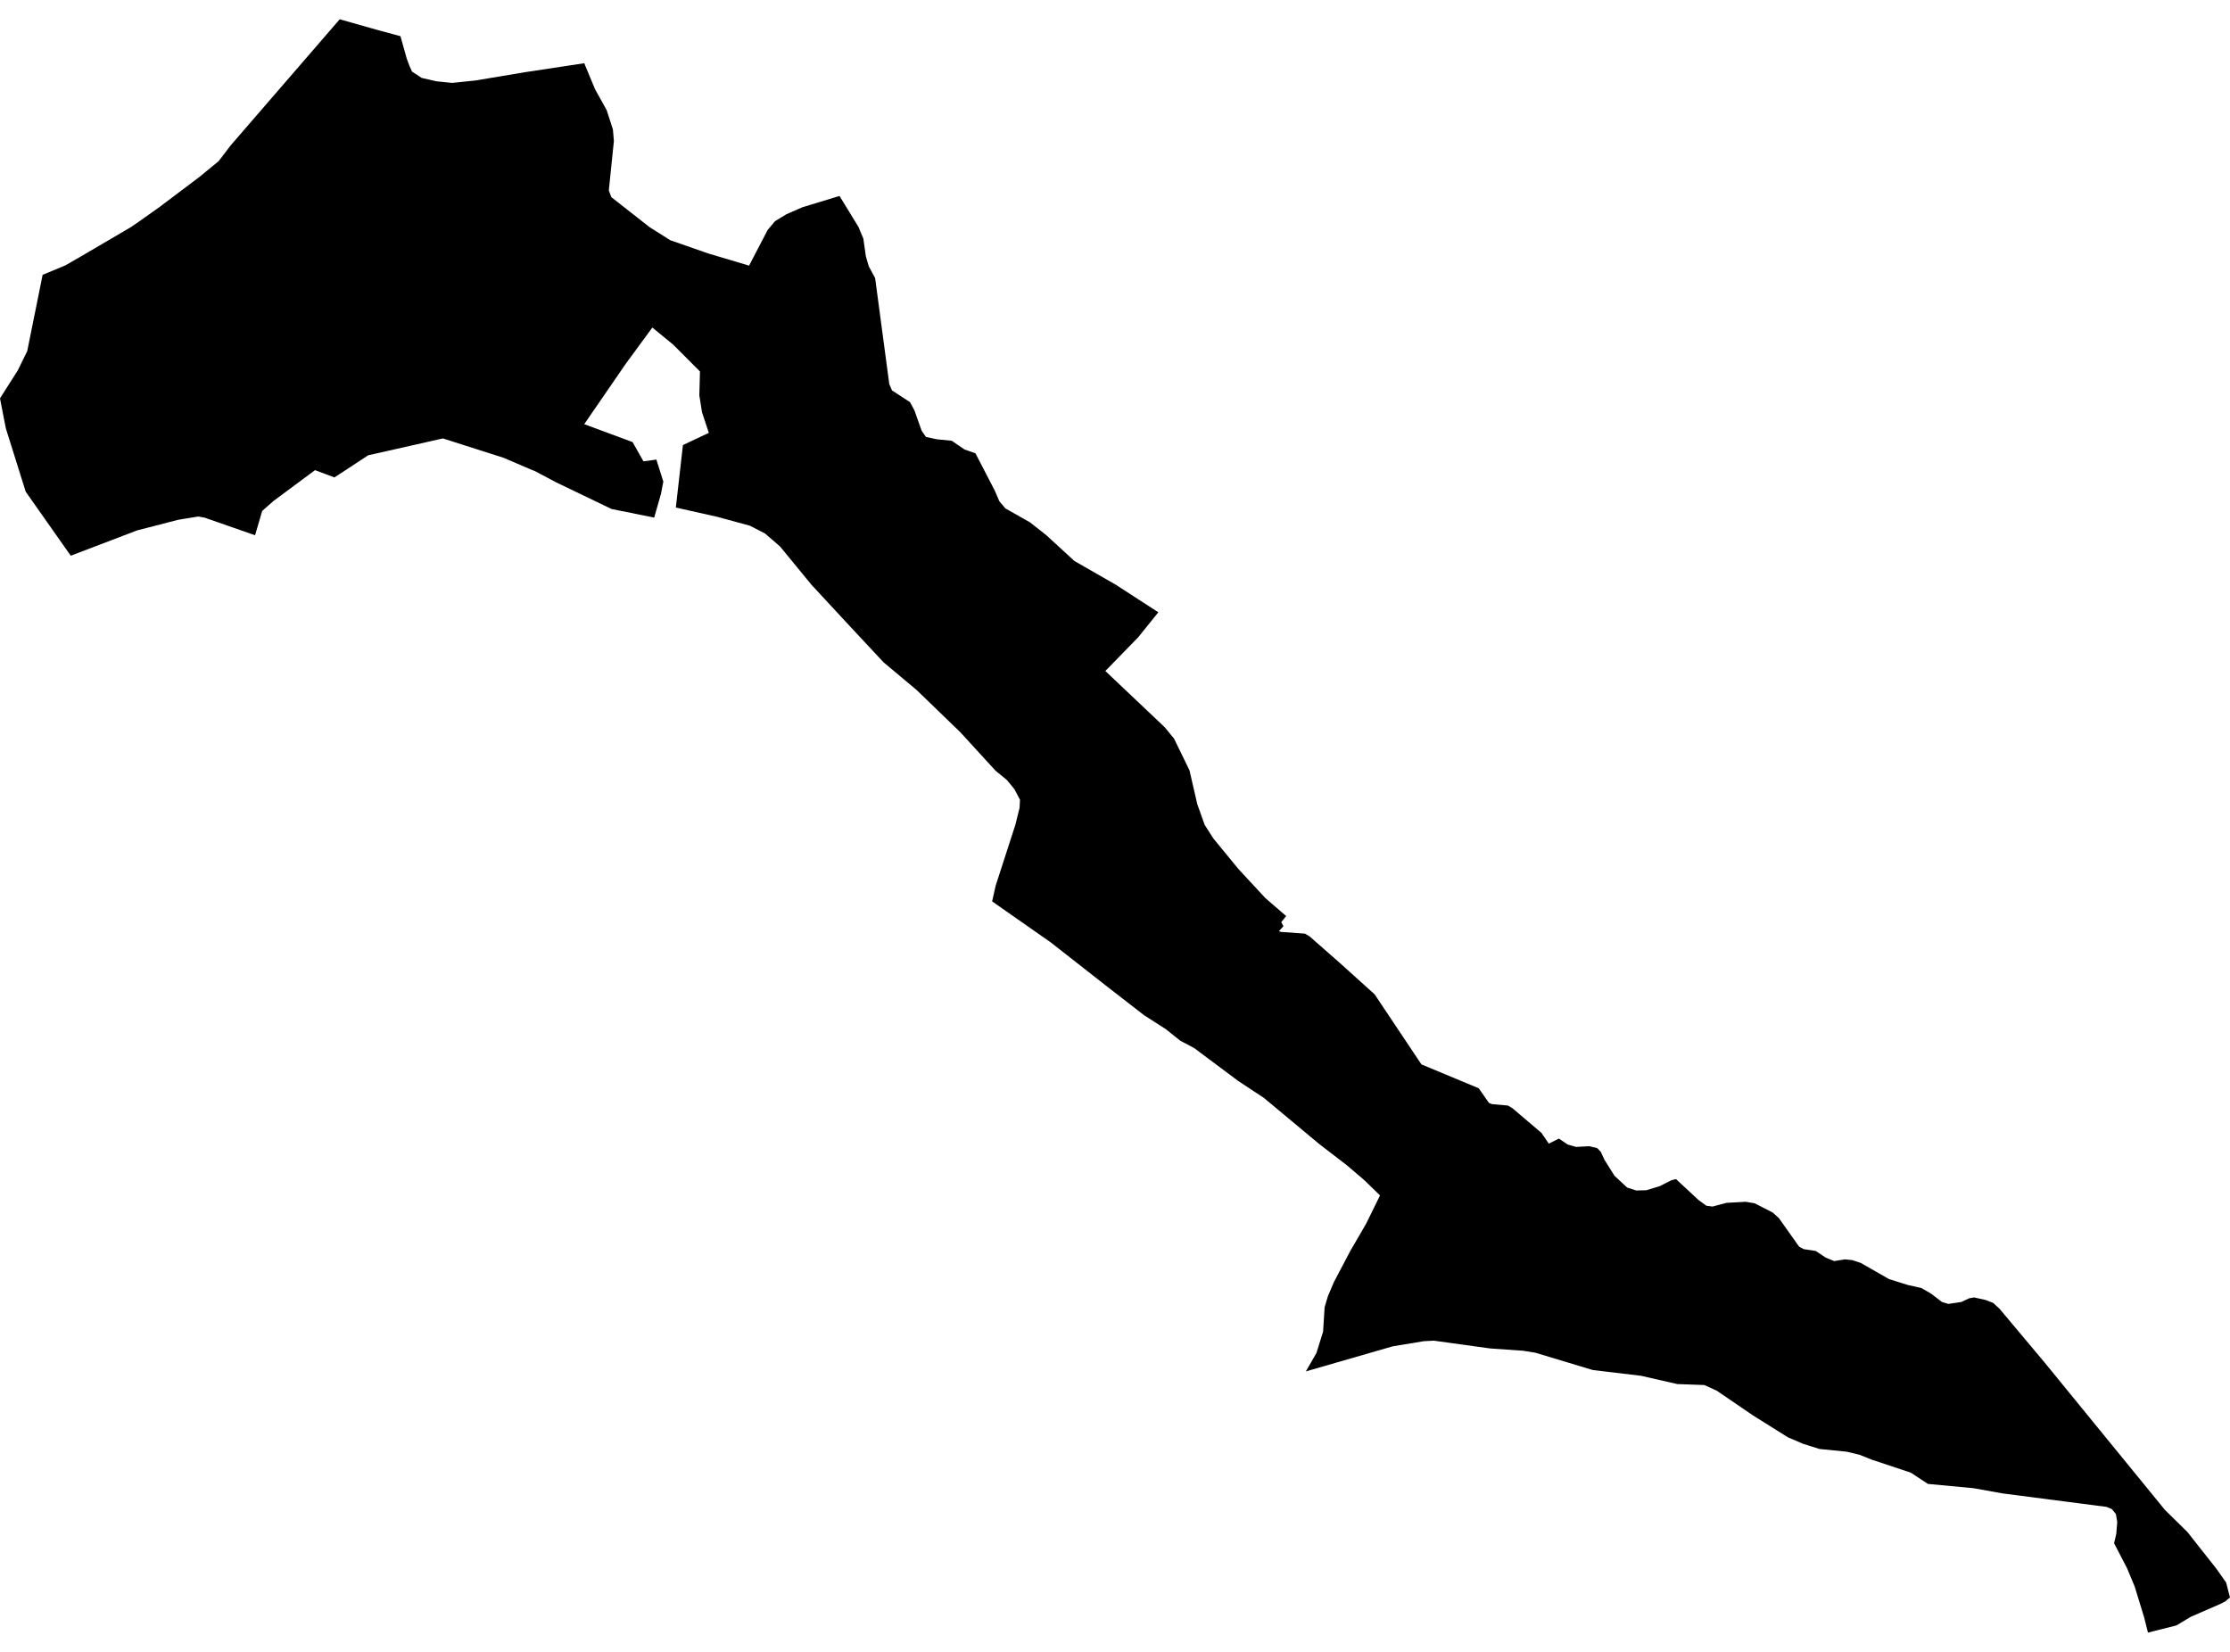 <?xml version='1.0'?>
<svg  baseProfile = 'tiny' width = '540' height = '400' stroke-linecap = 'round' stroke-linejoin = 'round' version='1.1' xmlns='http://www.w3.org/2000/svg'>
<path id='4002601001' title='4002601001'  d='M 141.493 15.309 141.666 15.776 144.095 21.609 146.9 26.659 148.414 31.334 148.658 34.128 147.428 46.109 148.038 47.745 157.346 55.041 162.315 58.171 171.491 61.372 181.389 64.319 185.88 55.702 187.659 53.568 190.382 51.901 194.304 50.184 203.288 47.451 207.871 54.93 209.059 57.765 209.669 62.063 210.381 64.502 211.915 67.327 215.339 92.996 216 94.54 220.359 97.376 221.416 99.337 223.184 104.316 224.231 105.81 226.893 106.379 230.46 106.725 233.57 108.848 236.202 109.763 240.886 118.797 241.984 121.368 243.467 123.116 249.422 126.489 253.406 129.629 260.163 135.838 270.173 141.58 280.497 148.266 275.63 154.302 267.663 162.482 282.042 176.099 284.308 178.874 288.037 186.536 289.927 194.736 291.696 199.705 293.789 202.998 299.876 210.416 306.43 217.489 311.45 221.817 310.261 223.301 310.79 224.277 309.682 225.496 310.241 225.669 315.992 226.075 317.12 226.746 324.386 233.128 332.871 240.779 344.202 257.74 358.073 263.522 360.552 267.068 361.284 267.363 365.145 267.708 366.222 268.338 373.275 274.334 375.053 276.935 377.492 275.706 379.606 277.139 381.628 277.728 384.88 277.555 386.77 278.012 387.633 278.907 388.518 280.837 390.956 284.719 394.035 287.575 396.22 288.276 398.669 288.215 401.911 287.229 404.685 285.817 405.843 285.512 411.29 290.572 413.19 291.965 414.694 292.168 418.027 291.274 422.702 291.009 424.887 291.375 429.246 293.601 430.76 294.962 435.668 301.883 436.746 302.472 439.672 302.919 442.091 304.525 444.154 305.368 446.765 304.951 448.564 305.145 450.586 305.815 457.445 309.738 461.957 311.15 465.26 311.892 467.597 313.244 470.269 315.286 471.814 315.743 474.944 315.276 476.814 314.392 478.013 314.168 480.807 314.788 482.657 315.499 484.212 316.942 495.156 329.99 524.229 365.607 529.686 370.973 536.758 379.936 539.065 383.218 540 386.846 539.319 387.374 538.953 387.72 538.212 388.116 537.693 388.38 530.499 391.51 527.013 393.603 520.134 395.331 519.229 391.723 516.922 384.183 515.083 379.773 511.933 373.696 512.461 371.41 512.695 368.565 512.37 366.634 511.415 365.445 510.124 364.896 484.943 361.634 477.942 360.374 466.835 359.327 462.729 356.614 453.228 353.454 450.301 352.275 447.212 351.533 440.607 350.873 436.644 349.623 432.986 348.068 424.49 342.743 415.731 336.768 412.713 335.386 406.158 335.152 397.348 333.14 385.723 331.758 371.791 327.562 368.824 327.084 360.847 326.525 347.199 324.645 344.801 324.767 337.271 326.007 316.216 332.084 318.777 327.633 320.393 322.45 320.758 316.546 321.541 313.914 322.963 310.551 326.947 302.97 330.819 296.304 334.172 289.475 330.361 285.766 326.083 282.118 319.508 277.067 306.054 265.859 299.835 261.753 289.165 253.787 285.802 252.008 282.255 249.173 277.032 245.83 267.734 238.615 254.463 228.219 240.246 218.271 241.1 214.47 245.866 199.746 246.892 195.6 246.994 193.659 245.642 191.098 243.813 188.873 241.476 186.962 240.998 186.546 232.533 177.298 221.965 167.086 213.957 160.379 205.056 150.837 196.499 141.6 188.898 132.342 185.26 129.192 181.592 127.302 173.717 125.158 163.656 122.902 165.374 107.771 171.644 104.814 169.997 99.845 169.347 95.76 169.499 89.947 162.996 83.434 157.966 79.318 151.594 87.996 141.473 102.711 153.18 107.05 155.811 111.714 158.941 111.287 160.628 116.612 160.059 119.589 158.413 125.331 148.099 123.258 134.726 116.825 129.381 114 128.994 113.878 121.962 110.86 107.248 106.166 99.2 107.985 89.15 110.251 84.811 113.106 80.98 115.606 76.285 113.848 66.204 121.327 63.491 123.725 61.764 129.609 50.393 125.646 49.62 125.361 47.984 125.077 43.188 125.859 33.189 128.44 17.133 134.568 6.229 119.071 1.412 103.717 0 96.461 4.298 89.693 6.595 85.019 10.324 66.545 15.781 64.289 19.318 62.256 31.674 55.011 33.717 53.609 38.605 50.143 48.299 42.837 49.783 41.618 52.933 39.037 55.849 35.216 82.26 4.669 91.213 7.199 96.974 8.764 98.499 14.211 99.2 16.061 99.779 17.341 102.106 18.865 105.683 19.688 109.504 20.075 115.154 19.485 127.064 17.493 141.493 15.309 Z' />
</svg>